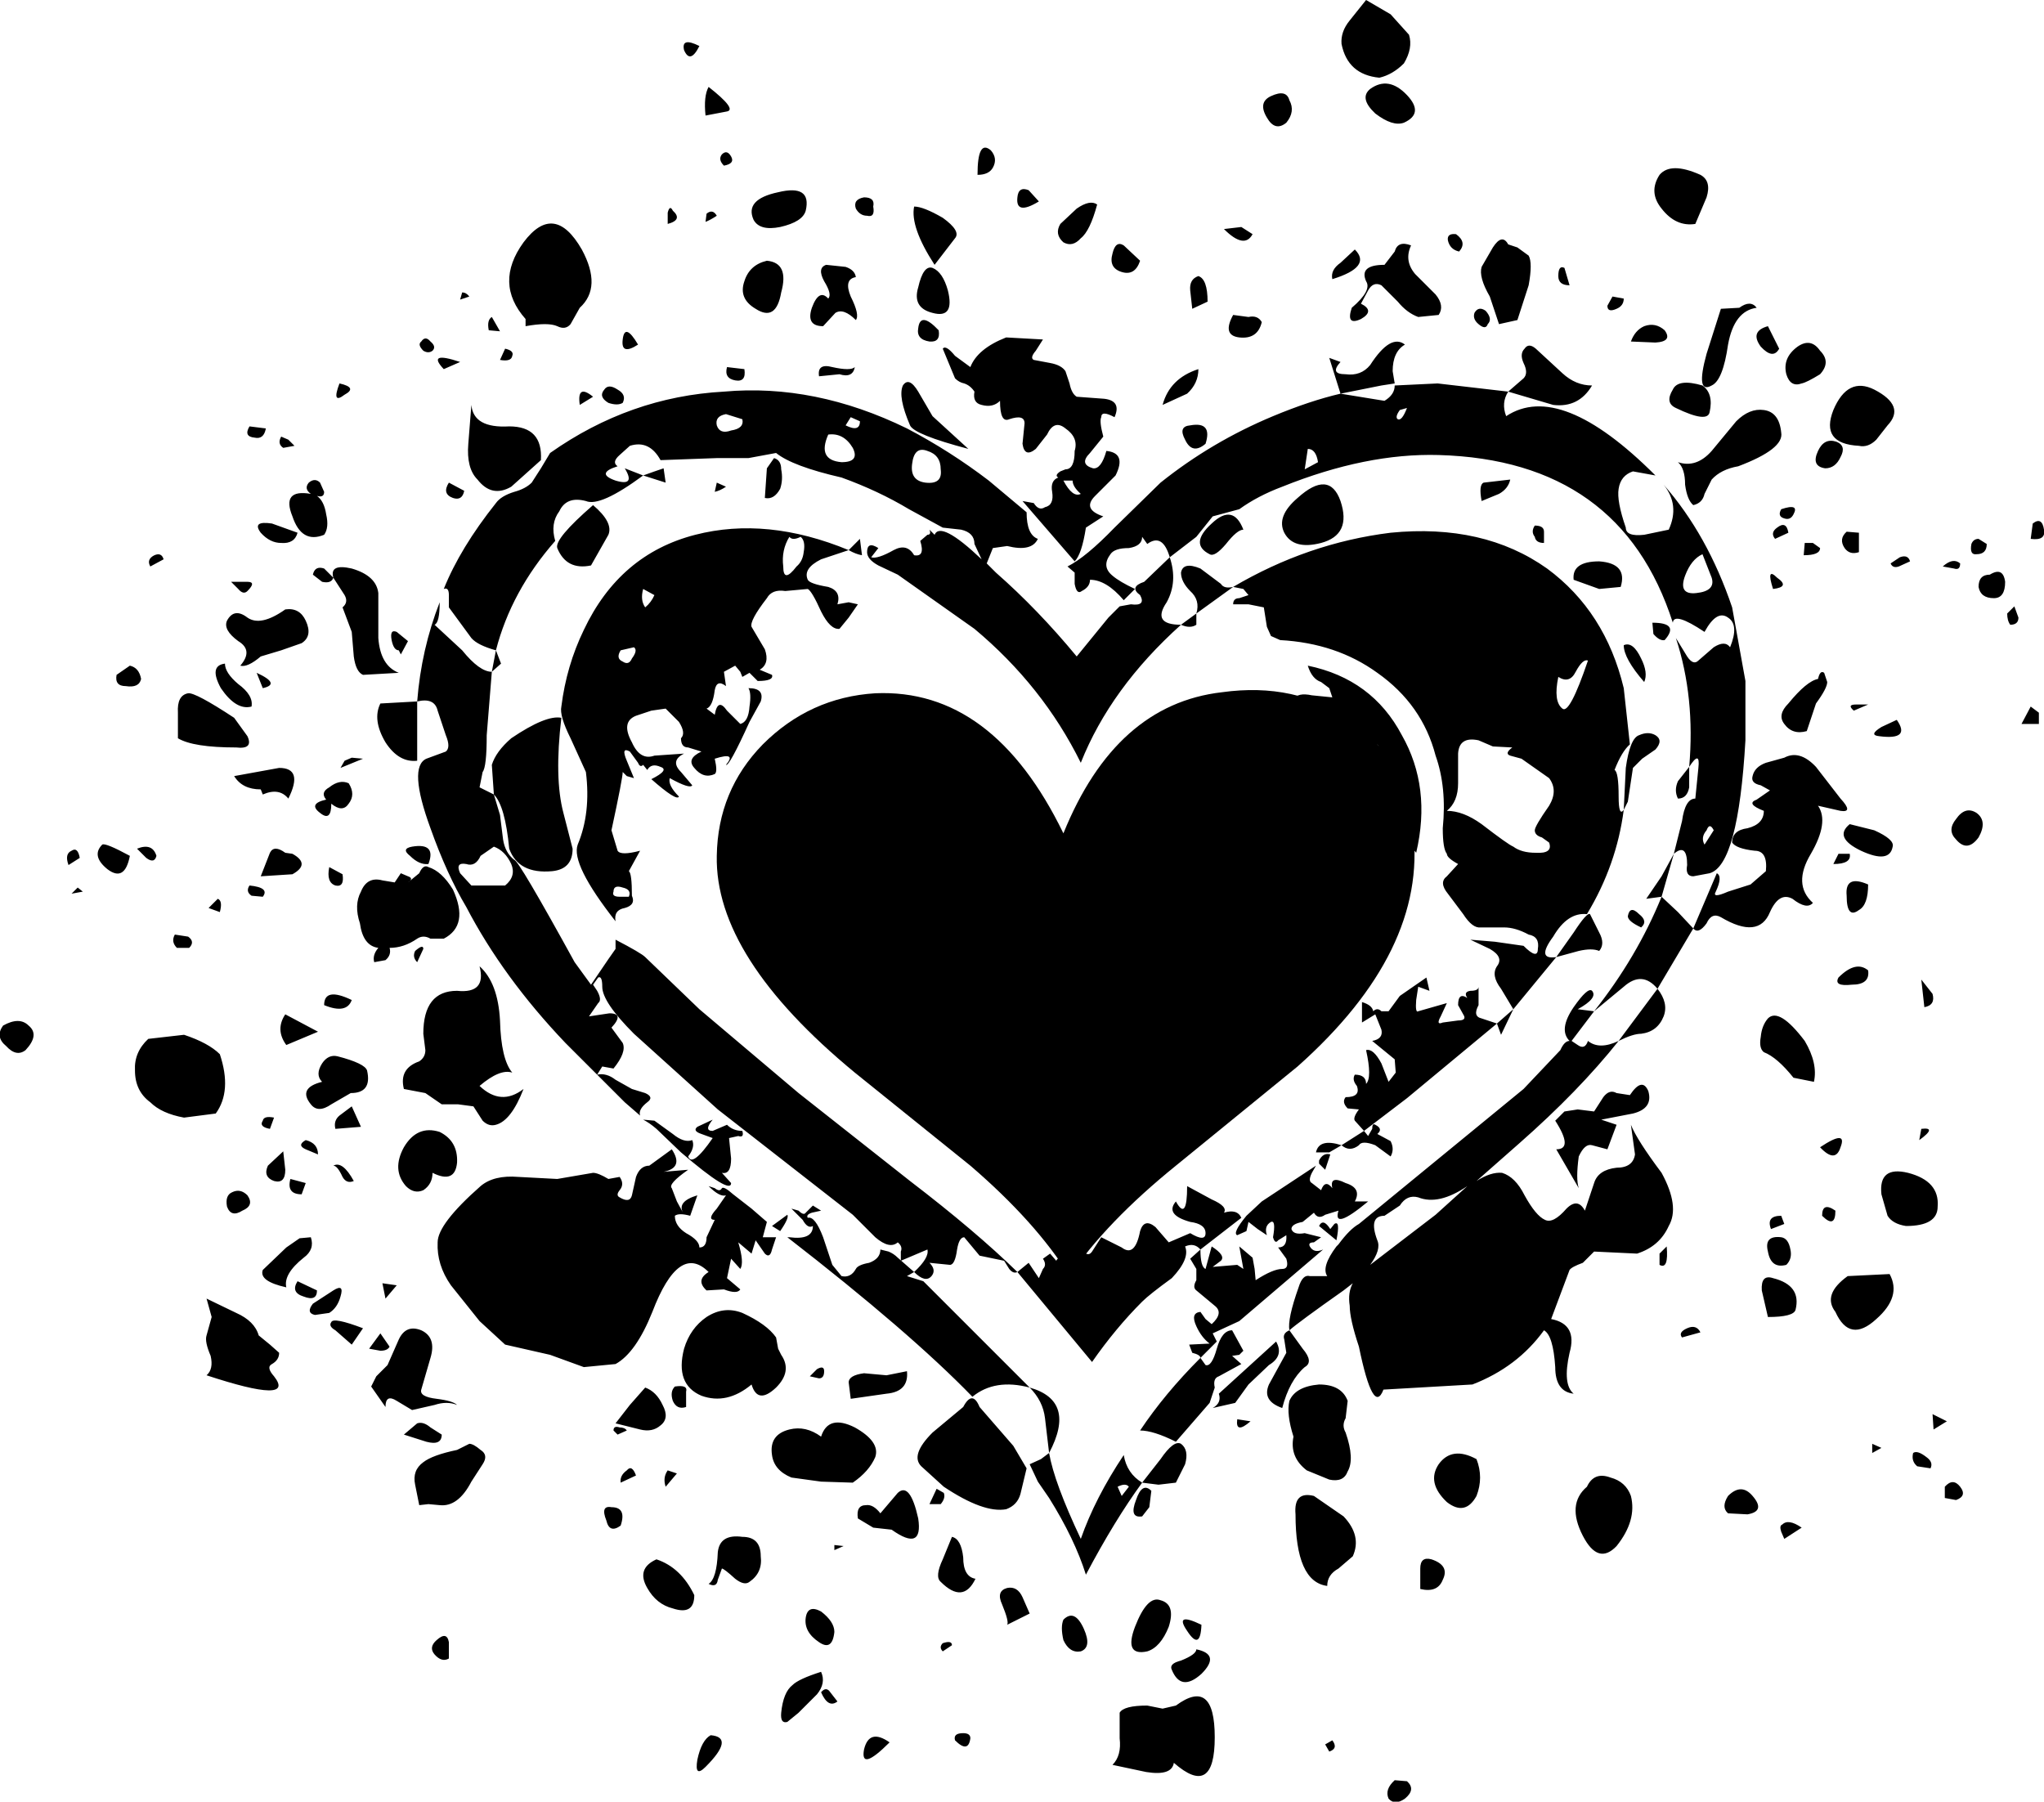 <?xml version="1.0" encoding="UTF-8" standalone="no"?>
<svg xmlns:xlink="http://www.w3.org/1999/xlink" height="88.1px" width="99.95px" xmlns="http://www.w3.org/2000/svg">
  <g transform="matrix(1.0, 0.0, 0.0, 1.0, 49.95, 44.05)">
    <path d="M-8.15 8.4 Q-15.0 2.75 -14.9 -2.2 -14.85 -5.4 -12.65 -7.65 -10.35 -9.95 -7.15 -10.15 -1.4 -10.4 2.05 -3.3 4.6 -9.6 9.8 -10.2 13.4 -10.7 16.05 -8.85 18.75 -7.0 19.15 -3.45 19.85 2.45 13.5 8.1 L7.55 12.95 Q4.15 15.7 2.35 18.35 0.7 15.7 -2.5 12.95 L-8.15 8.4" fill="#000000" fill-rule="evenodd" stroke="none"/>
    <path d="M29.55 -6.5 Q29.75 -7.95 30.2 -8.1 30.65 -8.3 31.0 -8.1 31.4 -7.85 31.0 -7.4 L30.35 -6.95 29.9 -6.5 29.65 -4.85 29.45 -4.45 29.55 -6.5 M29.3 -15.35 L28.25 -15.25 27.0 -15.7 Q26.9 -16.6 28.25 -16.6 29.65 -16.5 29.3 -15.35 M29.45 -12.5 Q29.9 -12.7 30.3 -11.85 30.65 -11.15 30.45 -10.7 29.45 -11.85 29.45 -12.5 M30.9 -13.05 L30.85 -13.6 Q32.2 -13.6 31.45 -12.75 31.2 -12.7 30.9 -13.05 M32.45 -15.9 Q32.1 -14.95 33.0 -15.05 33.95 -15.15 33.75 -15.8 L33.3 -16.95 Q32.75 -16.7 32.45 -15.9 M20.25 -7.1 Q19.6 -9.6 17.4 -11.15 15.4 -12.6 12.65 -12.75 L12.2 -12.95 12.0 -13.4 11.85 -14.35 11.1 -14.5 10.35 -14.5 Q10.35 -14.8 10.65 -14.8 L11.1 -14.95 10.85 -15.25 10.35 -15.35 Q14.0 -17.5 18.05 -18.0 22.6 -18.45 25.7 -16.25 28.55 -14.15 29.45 -10.4 L29.75 -7.65 Q29.35 -7.3 29.0 -6.4 29.2 -6.3 29.2 -5.1 29.2 -4.1 29.45 -4.45 29.1 -1.75 27.65 0.65 26.7 0.55 26.0 1.75 25.15 2.9 26.15 2.75 L24.05 5.3 23.45 4.3 Q22.95 3.65 23.25 3.2 23.6 2.75 22.9 2.35 L21.95 1.9 23.15 2.0 24.55 2.2 Q25.25 2.9 25.25 2.35 25.35 1.75 24.8 1.65 24.15 1.3 23.6 1.3 L22.45 1.3 Q22.05 1.35 21.6 0.65 L20.85 -0.35 Q20.4 -0.9 20.8 -1.2 L21.35 -1.8 Q20.8 -2.1 20.8 -2.3 20.6 -2.55 20.6 -3.55 20.8 -5.55 20.25 -7.1 M26.25 -10.95 Q26.0 -9.75 26.45 -9.4 26.8 -9.1 27.7 -11.75 27.45 -11.85 27.1 -11.2 26.8 -10.6 26.25 -10.95 M21.35 -7.2 L21.35 -5.75 Q21.35 -4.85 20.8 -4.4 21.6 -4.4 22.5 -3.75 23.8 -2.75 24.05 -2.65 24.45 -2.35 25.15 -2.35 26.0 -2.3 25.8 -2.85 L25.45 -3.1 Q25.1 -3.2 25.1 -3.45 25.1 -3.65 25.8 -4.65 26.25 -5.4 25.8 -6.0 L24.45 -6.95 23.9 -7.1 Q23.6 -7.2 24.0 -7.5 L23.05 -7.55 22.35 -7.85 Q21.4 -8.05 21.35 -7.2 M25.1 -18.35 Q25.55 -18.35 25.55 -18.05 L25.55 -17.5 Q25.15 -17.5 25.1 -17.8 24.9 -18.05 25.1 -18.35 M22.5 -19.55 Q22.35 -20.35 22.6 -20.45 L23.9 -20.6 Q23.8 -20.15 23.35 -19.9 L22.5 -19.55 M18.75 -27.2 Q18.15 -26.85 18.15 -25.9 L18.25 -25.3 17.6 -25.2 15.6 -24.8 15.05 -26.55 15.6 -26.35 Q15.05 -25.75 15.85 -25.75 16.6 -25.65 17.05 -26.2 18.05 -27.75 18.75 -27.2 M18.5 -24.0 Q18.25 -23.65 18.4 -23.55 18.6 -23.45 18.85 -24.1 L18.5 -24.0 M26.0 -24.25 L23.8 -24.9 24.55 -25.55 Q24.8 -25.8 24.55 -26.3 24.35 -26.75 24.6 -27.0 24.8 -27.3 25.15 -27.0 L26.45 -25.8 Q27.1 -25.2 27.9 -25.2 27.25 -24.1 26.0 -24.25 M31.0 -20.8 L29.9 -21.0 Q29.3 -20.8 29.2 -20.15 29.1 -19.55 29.55 -18.25 29.55 -17.8 30.45 -17.9 L31.65 -18.15 Q32.2 -19.35 31.4 -20.35 33.55 -17.9 34.75 -14.35 L35.4 -10.75 35.4 -7.85 Q35.05 -1.75 33.65 -1.35 L32.85 -1.2 Q32.45 -1.2 32.55 -1.75 32.55 -2.85 31.9 -2.3 L32.3 -3.9 Q32.45 -5.0 32.95 -5.0 L33.1 -6.5 Q33.2 -7.4 32.65 -6.55 32.95 -9.95 32.0 -12.85 L32.55 -11.95 Q32.85 -11.5 33.1 -11.75 L33.85 -12.4 Q34.4 -12.75 34.65 -12.4 35.1 -13.5 34.55 -13.85 34.0 -14.25 33.4 -13.15 31.9 -14.15 31.85 -13.6 29.3 -21.55 20.4 -21.8 16.85 -21.9 12.75 -20.25 11.55 -19.8 10.65 -19.15 L9.35 -18.8 8.55 -17.8 7.25 -16.8 Q6.9 -18.0 6.15 -17.45 L5.9 -17.8 Q5.9 -17.35 5.25 -17.25 4.55 -17.25 4.35 -16.95 3.9 -16.35 4.45 -15.9 4.8 -15.6 5.55 -15.25 L5.0 -14.7 Q4.15 -15.7 3.35 -15.7 3.35 -15.35 2.95 -15.15 2.7 -14.95 2.6 -15.5 L2.6 -16.05 2.25 -16.35 Q3.15 -16.8 4.55 -18.25 L6.8 -20.45 Q9.3 -22.45 12.3 -23.7 14.1 -24.45 15.6 -24.8 L17.75 -24.45 Q18.25 -24.75 18.25 -25.2 L20.35 -25.3 23.8 -24.9 Q23.45 -24.35 23.7 -23.7 26.35 -25.45 31.0 -20.8 M33.3 -25.2 Q33.85 -24.8 33.65 -23.9 33.55 -23.35 32.0 -24.1 31.45 -24.35 31.85 -25.0 32.1 -25.55 33.3 -25.2 M48.9 -8.65 L49.35 -9.5 49.75 -9.2 49.75 -8.65 48.9 -8.65 M45.6 -16.25 L45.05 -16.35 Q45.55 -16.8 45.9 -16.5 45.9 -16.15 45.6 -16.25 M48.2 -14.05 L48.55 -14.4 48.75 -13.85 Q48.75 -13.5 48.35 -13.5 48.2 -13.7 48.2 -14.05 M48.1 -15.6 Q48.1 -14.8 47.55 -14.8 46.9 -14.8 46.8 -15.35 46.8 -15.95 47.35 -15.95 48.0 -16.35 48.1 -15.6 M42.05 -8.5 L42.8 -8.85 Q43.5 -7.85 41.95 -8.05 41.4 -8.1 42.05 -8.5 M41.4 -9.6 L40.7 -9.3 Q40.35 -9.6 40.8 -9.6 L41.4 -9.6 M36.6 -5.4 L36.15 -5.65 Q35.65 -5.75 35.75 -6.1 35.85 -6.55 36.4 -6.75 L37.3 -7.0 Q38.05 -7.4 38.85 -6.55 L40.05 -5.0 Q40.7 -4.3 40.05 -4.4 L38.95 -4.65 Q39.5 -3.85 38.6 -2.3 37.7 -0.8 38.7 0.1 38.4 0.45 37.7 -0.1 37.05 -0.45 36.6 0.55 36.05 1.9 34.2 0.8 33.75 0.55 33.5 1.1 33.1 1.65 32.85 1.35 L34.0 -1.35 Q34.3 -1.2 33.95 -0.45 33.75 -0.1 34.55 -0.45 L35.65 -0.8 36.4 -1.45 Q36.5 -2.45 35.85 -2.45 34.95 -2.55 34.75 -2.85 34.75 -3.45 35.5 -3.55 36.3 -3.75 36.3 -4.4 35.4 -4.75 35.95 -4.95 L36.6 -5.4 M36.95 -15.8 Q37.6 -15.35 36.75 -15.25 36.4 -16.35 36.95 -15.8 M38.95 -10.85 Q39.05 -11.3 39.25 -11.15 L39.4 -10.7 Q39.4 -10.4 38.85 -9.65 L38.4 -8.3 Q37.7 -8.1 37.3 -8.65 36.95 -9.1 37.5 -9.65 38.4 -10.75 38.95 -10.85 M42.5 -16.5 L42.95 -16.8 Q43.35 -16.95 43.45 -16.6 L42.9 -16.35 Q42.6 -16.25 42.5 -16.5 M38.3 -17.5 L38.7 -17.5 39.05 -17.25 Q39.05 -16.9 38.25 -16.9 L38.3 -17.5 M40.25 -17.25 Q39.95 -17.7 40.35 -18.05 L40.95 -18.0 40.95 -17.05 Q40.5 -16.9 40.25 -17.25 M37.3 -18.7 Q36.95 -18.8 37.15 -19.15 38.05 -19.45 37.75 -18.9 37.6 -18.6 37.3 -18.7 M37.5 -18.0 L36.85 -17.7 Q36.6 -18.0 36.95 -18.25 37.4 -18.6 37.5 -18.0 M40.05 -21.7 Q39.8 -21.15 39.3 -21.15 38.6 -21.25 38.95 -22.0 39.25 -22.65 39.85 -22.45 40.35 -22.25 40.05 -21.7 M37.05 -27.0 Q36.75 -26.45 36.15 -27.1 35.6 -27.85 36.5 -28.1 L37.05 -27.0 M39.05 -25.75 Q38.4 -25.35 38.15 -25.3 37.6 -25.1 37.4 -25.75 37.2 -26.55 37.95 -27.1 38.6 -27.55 39.05 -26.9 39.6 -26.35 39.05 -25.75 M36.3 -24.0 Q37.05 -23.9 37.15 -22.9 37.3 -22.1 35.05 -21.25 34.2 -21.1 33.75 -20.6 L33.4 -19.9 Q33.3 -19.45 32.85 -19.35 32.55 -19.6 32.45 -20.35 32.45 -21.15 32.1 -21.45 33.0 -21.15 33.75 -22.0 L34.95 -23.45 Q35.6 -24.1 36.3 -24.0 M41.7 -25.0 Q43.25 -24.2 42.35 -23.25 L41.8 -22.55 Q41.4 -22.15 40.95 -22.25 39.05 -22.35 39.7 -24.0 40.4 -25.65 41.7 -25.0 M46.8 -17.7 L47.2 -17.45 Q47.2 -16.95 46.7 -16.95 46.35 -16.9 46.45 -17.45 46.55 -17.7 46.8 -17.7 M49.35 -17.7 L49.45 -18.45 Q49.9 -18.8 50.0 -18.15 50.1 -17.6 49.35 -17.7 M30.45 -28.1 Q31.0 -28.3 31.45 -27.9 31.85 -27.35 31.0 -27.3 L29.8 -27.35 Q30.0 -27.9 30.45 -28.1 M34.2 -28.95 L35.1 -29.0 Q35.65 -29.4 35.95 -29.0 34.85 -28.85 34.55 -27.2 34.3 -25.45 33.75 -25.2 32.95 -24.75 33.5 -26.75 L34.2 -28.95 M29.1 -28.95 Q28.65 -28.75 28.65 -29.1 L28.9 -29.55 29.45 -29.45 Q29.45 -29.1 29.1 -28.95 M31.2 -35.5 Q31.75 -36.15 33.2 -35.5 33.75 -35.2 33.5 -34.4 L32.95 -33.1 Q32.0 -32.95 31.3 -33.85 30.65 -34.65 31.2 -35.5 M22.8 -28.2 Q22.7 -27.9 22.35 -28.2 22.05 -28.45 22.15 -28.75 22.35 -29.1 22.7 -28.85 23.05 -28.45 22.8 -28.2 M26.25 -30.55 Q26.25 -31.1 26.55 -30.95 L26.8 -30.1 Q26.25 -30.1 26.25 -30.55 M24.25 -31.95 L24.8 -31.55 Q25.0 -31.2 24.8 -30.1 L24.25 -28.4 23.35 -28.2 22.9 -29.55 Q22.35 -30.5 22.5 -31.0 L23.05 -31.95 Q23.5 -32.65 23.8 -32.1 L24.25 -31.95 M19.05 -32.05 Q18.7 -31.3 19.25 -30.65 L20.25 -29.65 Q20.7 -29.1 20.4 -28.65 L19.4 -28.55 Q18.85 -28.75 18.4 -29.3 L17.6 -30.1 Q17.2 -30.3 16.95 -29.85 L16.6 -29.2 Q17.3 -28.85 16.6 -28.45 15.85 -28.1 16.15 -29.0 17.15 -29.85 16.85 -30.3 16.5 -31.1 17.75 -31.1 L18.25 -31.75 Q18.4 -32.3 19.05 -32.05 M21.25 -32.6 Q21.8 -32.2 21.4 -31.75 20.95 -31.85 20.85 -32.3 20.8 -32.65 21.25 -32.6 M18.7 -38.05 Q18.15 -37.85 17.3 -38.5 16.5 -39.25 17.05 -39.7 17.95 -40.35 18.85 -39.4 19.7 -38.5 18.7 -38.05 M18.05 -43.35 L18.95 -42.35 Q19.15 -41.7 18.7 -40.95 18.15 -40.4 17.5 -40.25 15.95 -40.4 15.65 -41.9 15.6 -42.5 16.05 -43.05 L16.85 -44.05 18.05 -43.35 M32.65 -6.55 L32.65 -5.55 Q32.55 -5.0 32.1 -5.0 31.9 -5.4 32.1 -5.85 L32.65 -6.55 M31.3 -0.2 L32.1 0.55 32.85 1.35 31.1 4.3 Q30.35 3.4 29.45 4.2 L28.0 5.4 Q30.1 2.75 31.3 -0.2 L30.55 -0.1 31.3 -1.2 31.9 -2.3 31.3 -0.2 M33.5 -3.45 Q33.2 -3.1 33.4 -2.75 L33.85 -3.45 Q33.65 -3.85 33.5 -3.45 M8.55 -14.05 Q8.75 -14.7 8.25 -15.15 7.8 -15.6 7.8 -16.05 7.9 -16.6 8.75 -16.25 L9.75 -15.5 Q9.9 -15.25 10.35 -15.35 L8.55 -14.05 8.55 -13.5 Q8.25 -13.3 7.8 -13.5 L8.55 -14.05 M0.25 -19.0 Q0.25 -17.9 0.8 -17.7 0.5 -17.05 -0.7 -17.35 L-1.4 -17.25 -1.7 -16.5 -1.25 -16.05 Q0.8 -14.25 2.7 -11.95 L4.25 -13.85 4.8 -14.4 5.35 -14.5 Q6.1 -14.4 5.8 -14.95 5.25 -15.35 6.0 -15.6 L7.25 -16.8 Q7.65 -15.6 7.1 -14.6 6.35 -13.5 7.8 -13.5 4.35 -10.4 2.9 -6.75 1.05 -10.5 -2.3 -13.3 L-6.05 -15.95 -7.0 -16.4 Q-7.55 -16.7 -7.55 -17.05 -7.55 -17.6 -7.0 -17.25 L-7.35 -16.8 Q-7.05 -16.7 -6.25 -17.15 -5.6 -17.5 -5.25 -16.9 -4.7 -16.8 -4.95 -17.6 L-4.6 -17.9 Q-4.4 -17.9 -4.5 -18.15 L-4.25 -17.9 Q-3.95 -18.6 -1.95 -16.7 L-2.3 -17.45 Q-2.3 -18.0 -2.95 -18.15 L-3.85 -18.25 -5.5 -19.15 Q-7.0 -20.05 -8.8 -20.7 -11.2 -21.25 -12.0 -21.9 L-13.35 -21.65 -14.9 -21.65 -17.65 -21.55 Q-18.2 -22.55 -19.15 -22.25 L-19.65 -21.8 Q-20.05 -21.45 -19.75 -21.25 -20.85 -20.9 -19.85 -20.55 -18.85 -20.25 -19.4 -21.15 L-18.5 -20.8 Q-20.6 -19.25 -21.3 -19.55 -22.25 -19.8 -22.6 -19.05 -23.05 -18.45 -22.8 -17.6 -24.95 -15.15 -25.7 -12.25 -26.6 -12.5 -26.9 -12.85 L-28.0 -14.35 -28.0 -14.95 Q-28.0 -15.35 -28.25 -15.25 -27.45 -17.25 -25.7 -19.45 -25.45 -19.8 -24.8 -20.0 -24.25 -20.15 -23.95 -20.45 L-23.5 -21.15 -23.05 -21.9 Q-19.15 -24.65 -14.55 -24.9 -10.1 -25.3 -5.6 -23.1 -3.5 -22.0 -1.6 -20.55 L0.25 -19.0 M2.5 -20.55 L2.05 -20.55 Q2.5 -19.7 2.9 -19.9 2.5 -20.25 2.5 -20.55 M4.05 -24.55 Q4.9 -24.45 4.55 -23.65 3.9 -24.0 3.9 -23.65 3.8 -23.45 4.0 -22.7 L3.35 -21.9 Q2.8 -21.35 3.5 -21.15 3.9 -21.1 4.15 -22.0 5.15 -21.9 4.6 -20.8 L3.6 -19.8 Q2.95 -19.15 4.0 -18.8 L3.15 -18.25 Q2.95 -16.95 2.6 -16.6 L0.05 -19.55 0.6 -19.45 Q0.85 -19.05 1.15 -19.25 1.6 -19.35 1.5 -20.0 1.4 -20.55 1.8 -20.7 1.6 -20.8 1.9 -21.0 L2.15 -21.1 Q2.6 -21.1 2.6 -22.0 2.8 -22.65 2.15 -23.1 1.6 -23.55 1.25 -22.8 L0.7 -22.1 Q0.15 -21.65 0.05 -22.35 L0.15 -23.35 Q0.15 -23.8 -0.6 -23.55 -1.05 -23.35 -1.05 -24.45 -1.4 -24.1 -1.95 -24.25 -2.4 -24.35 -2.3 -24.9 -2.5 -25.2 -2.8 -25.3 -3.05 -25.35 -3.25 -25.55 L-3.85 -27.0 Q-3.7 -27.2 -3.25 -26.65 L-2.5 -26.1 Q-2.15 -27.0 -0.75 -27.55 L1.05 -27.45 0.7 -26.9 Q0.4 -26.55 0.6 -26.45 L1.4 -26.3 Q1.95 -26.2 2.15 -25.9 L2.35 -25.3 Q2.45 -24.8 2.7 -24.65 L4.05 -24.55 M13.5 -19.7 Q15.05 -21.1 15.6 -19.55 16.15 -17.9 14.65 -17.5 13.3 -17.15 12.85 -18.0 12.45 -18.8 13.5 -19.7 M13.85 -21.1 L14.5 -21.45 Q14.4 -22.1 14.0 -22.1 L13.85 -21.1 M10.85 -18.15 Q10.55 -18.15 10.0 -17.45 9.45 -16.8 9.2 -16.95 8.2 -17.45 9.3 -18.45 10.35 -19.45 10.85 -18.15 M8.65 -26.0 Q8.65 -25.3 8.1 -24.8 L6.9 -24.25 Q7.25 -25.55 8.65 -26.0 M8.25 -23.25 Q9.35 -23.45 9.0 -22.35 8.35 -21.8 8.0 -22.55 7.65 -23.2 8.25 -23.25 M16.3 -31.85 Q17.15 -31.0 15.2 -30.4 15.1 -30.85 15.6 -31.2 L16.3 -31.85 M11.1 -28.55 Q11.55 -28.65 11.75 -28.3 11.55 -27.45 10.65 -27.55 9.8 -27.65 10.35 -28.65 L11.1 -28.55 M9.1 -29.3 L8.35 -28.95 8.25 -29.85 Q8.2 -30.4 8.65 -30.55 9.1 -30.4 9.1 -29.3 M10.75 -32.95 L11.3 -32.6 Q10.9 -31.85 9.9 -32.85 L10.75 -32.95 M5.8 -31.3 Q5.55 -30.55 4.9 -30.75 4.25 -30.95 4.45 -31.65 4.6 -32.3 5.0 -32.05 L5.8 -31.3 M2.9 -32.4 Q2.5 -31.95 2.05 -32.2 1.6 -32.6 1.9 -33.1 L2.7 -33.85 Q3.35 -34.3 3.7 -34.05 3.35 -32.75 2.9 -32.4 M0.85 -34.2 Q-0.3 -33.5 -0.2 -34.4 -0.15 -34.95 0.35 -34.75 L0.85 -34.2 M12.2 -39.35 Q12.95 -39.7 13.1 -39.15 13.4 -38.6 12.95 -38.05 12.4 -37.6 12.0 -38.3 11.55 -39.05 12.2 -39.35 M-3.6 -29.85 Q-3.25 -28.45 -4.35 -28.75 -5.35 -29.0 -5.05 -30.0 -4.8 -31.1 -4.35 -30.95 -3.85 -30.75 -3.6 -29.85 M-5.05 -28.0 Q-4.95 -28.85 -4.05 -27.9 -3.95 -27.3 -4.5 -27.35 -5.15 -27.45 -5.05 -28.0 M-9.55 -31.1 L-8.6 -31.0 Q-8.15 -30.85 -8.1 -30.5 -8.7 -30.4 -8.35 -29.55 -7.9 -28.65 -8.1 -28.4 -8.7 -29.0 -9.1 -28.75 L-9.7 -28.1 Q-10.55 -28.1 -10.25 -29.0 -9.9 -29.95 -9.45 -29.45 -9.25 -29.65 -9.65 -30.3 -10.0 -30.95 -9.55 -31.1 M-7.25 -33.95 Q-7.15 -33.4 -7.55 -33.5 -7.9 -33.5 -8.1 -33.85 -8.25 -34.3 -7.7 -34.4 -7.15 -34.4 -7.25 -33.95 M-1.5 -36.7 Q-1.15 -36.3 -1.4 -35.85 -1.6 -35.5 -2.15 -35.5 -2.15 -37.25 -1.5 -36.7 M-5.25 -33.95 Q-4.8 -33.95 -3.85 -33.4 -2.95 -32.75 -3.25 -32.4 L-4.25 -31.1 Q-5.45 -32.95 -5.25 -33.95 M-14.9 -33.5 Q-15.2 -33.3 -15.45 -33.2 L-15.4 -33.6 Q-15.1 -33.85 -14.9 -33.5 M-14.4 -38.6 L-15.45 -38.4 Q-15.55 -39.35 -15.3 -39.8 -13.9 -38.7 -14.4 -38.6 M-11.75 -29.75 Q-12.0 -28.3 -13.0 -28.95 -13.85 -29.45 -13.55 -30.3 -13.3 -31.1 -12.45 -31.3 -11.35 -31.2 -11.75 -29.75 M-17.3 -33.65 Q-17.2 -34.05 -17.05 -33.75 -16.55 -33.3 -17.3 -33.1 L-17.3 -33.65 M-14.65 -36.5 Q-14.4 -36.75 -14.2 -36.4 -14.0 -36.05 -14.55 -35.95 -14.85 -36.25 -14.65 -36.5 M-13.1 -33.3 Q-13.55 -34.3 -11.9 -34.65 -10.25 -35.05 -10.55 -33.75 -10.7 -33.2 -11.8 -32.95 -12.8 -32.75 -13.1 -33.3 M-15.75 -41.8 Q-16.2 -40.9 -16.5 -41.6 -16.65 -42.25 -15.75 -41.8 M-24.25 -28.1 L-24.25 -28.45 Q-25.8 -30.2 -24.35 -32.2 -22.85 -34.2 -21.5 -31.85 -20.5 -30.0 -21.6 -29.0 L-22.05 -28.2 Q-22.3 -27.9 -22.7 -28.1 -23.15 -28.3 -24.25 -28.1 M-27.0 -29.55 L-27.45 -29.4 -27.35 -29.75 Q-27.15 -29.75 -27.0 -29.55 M-25.5 -27.85 L-26.05 -27.9 Q-26.15 -28.4 -25.9 -28.55 L-25.5 -27.85 M18.25 43.0 L18.85 43.05 Q19.3 43.45 18.75 43.9 18.25 44.25 17.95 43.9 17.75 43.45 18.25 43.0 M35.5 30.0 L34.55 29.95 Q34.2 29.65 34.55 29.1 35.2 28.45 35.75 29.1 36.4 29.85 35.5 30.0 M20.05 32.2 Q20.95 32.5 20.6 33.2 20.35 33.85 19.5 33.65 L19.5 32.65 Q19.5 32.05 20.05 32.2 M20.4 27.55 Q21.05 26.65 22.25 27.3 22.6 28.2 22.25 29.1 21.7 30.1 20.8 29.4 19.8 28.45 20.4 27.55 M32.3 21.35 Q32.1 21.1 32.55 20.9 33.0 20.7 33.2 21.1 L32.3 21.35 M27.65 28.65 Q28.0 27.9 28.8 28.2 29.55 28.4 29.8 29.1 30.1 30.3 29.1 31.55 28.2 32.5 27.45 31.05 26.65 29.5 27.65 28.65 M37.2 30.5 Q37.5 30.2 38.15 30.65 L37.3 31.2 37.15 30.85 Q37.05 30.55 37.2 30.5 M41.6 27.0 L41.6 26.55 42.05 26.75 41.6 27.0 M43.6 27.0 Q43.8 26.85 44.25 27.2 44.6 27.45 44.45 27.75 L43.8 27.65 Q43.5 27.4 43.6 27.0 M44.6 25.85 L44.55 25.1 45.25 25.45 44.6 25.85 M36.5 20.35 L36.2 19.05 Q36.15 18.25 36.75 18.45 38.15 18.8 37.85 20.0 37.75 20.35 36.5 20.35 M42.45 18.25 Q43.05 19.35 41.8 20.45 40.5 21.65 39.8 20.1 39.15 19.25 40.4 18.35 L42.45 18.25 M45.15 28.65 Q45.55 28.2 45.9 28.65 46.25 29.1 45.7 29.3 L45.15 29.2 45.15 28.65 M44.8 14.95 Q44.8 15.9 43.25 15.9 42.6 15.8 42.35 15.4 L42.05 14.35 Q41.9 12.95 43.35 13.3 44.9 13.7 44.8 14.95 M39.15 15.4 Q39.15 14.7 39.8 15.15 39.8 16.05 39.15 15.4 M36.5 17.15 Q36.3 16.35 37.15 16.45 37.5 16.5 37.6 17.05 37.7 17.5 37.4 17.8 36.65 18.0 36.5 17.15 M40.05 12.05 Q39.8 12.85 39.05 12.05 40.4 11.15 40.05 12.05 M36.65 16.05 Q36.4 15.4 37.15 15.4 L37.3 15.8 36.65 16.05 M38.75 8.85 L37.75 8.65 Q36.95 7.65 36.3 7.4 36.05 7.2 36.15 6.65 36.2 6.1 36.5 5.75 37.05 5.2 38.3 6.85 38.95 7.95 38.75 8.85 M43.9 11.7 L44.0 11.15 Q44.8 11.05 43.9 11.7 M41.4 3.4 Q41.5 4.1 40.6 4.1 39.7 4.2 39.95 3.75 40.8 2.9 41.4 3.4 M44.0 3.85 L44.55 4.55 Q44.7 5.1 44.15 5.2 L44.0 3.85 M39.7 -1.8 L39.95 -2.3 40.5 -2.3 Q40.6 -1.8 39.7 -1.8 M41.4 -0.8 Q41.4 0.2 40.95 0.45 40.35 0.9 40.35 -0.25 40.25 -1.3 41.4 -0.8 M42.6 -2.65 Q42.45 -1.8 41.05 -2.45 39.7 -3.1 40.5 -3.75 L41.7 -3.45 Q42.7 -3.0 42.6 -2.65 M46.7 -4.3 Q47.25 -3.9 46.8 -3.1 46.25 -2.35 45.7 -3.0 45.25 -3.45 45.7 -4.0 46.15 -4.65 46.7 -4.3 M31.2 17.25 L31.55 16.9 Q31.65 18.05 31.2 17.8 L31.2 17.25 M20.25 15.35 L21.8 13.95 Q20.4 14.9 19.4 14.5 18.85 14.35 18.5 14.9 L17.75 15.4 Q16.95 15.4 17.4 16.6 17.6 17.05 17.05 17.8 L20.25 15.35 M17.3 10.95 Q17.7 11.15 17.4 11.4 L18.05 11.75 Q18.25 12.15 18.05 12.5 L17.3 11.95 Q16.65 11.7 16.5 11.95 16.05 12.3 15.65 11.95 L16.75 11.25 16.95 11.5 17.15 11.15 Q17.15 10.85 17.3 10.95 M26.1 10.75 L26.55 10.3 27.2 10.2 28.0 10.3 28.45 9.6 Q28.75 9.2 29.1 9.4 L29.75 9.5 Q30.35 8.6 30.65 9.3 30.9 10.15 29.9 10.4 L28.35 10.7 29.1 10.95 28.65 12.15 27.9 11.95 Q27.55 11.85 27.25 12.5 27.1 13.6 27.25 14.05 L26.15 12.15 Q27.0 12.15 26.1 10.75 M23.25 6.0 L24.05 5.3 23.45 6.55 23.25 6.0 18.85 9.65 16.75 11.25 16.3 10.75 Q16.2 10.6 16.5 10.2 L15.95 10.15 Q15.65 9.85 15.85 9.6 16.6 9.6 16.4 9.05 16.15 8.75 16.3 8.5 16.85 8.5 16.85 8.95 17.15 8.65 16.85 7.3 17.2 7.2 17.6 7.95 L17.95 8.85 18.3 8.4 18.25 7.75 17.15 6.85 Q17.7 6.75 17.6 6.3 L17.3 5.55 16.65 5.95 16.65 4.95 Q17.15 5.1 17.2 5.4 17.4 5.2 17.6 5.4 L17.95 5.4 18.5 4.65 19.8 3.75 19.95 4.4 19.4 4.2 19.3 4.85 Q19.25 5.5 19.4 5.4 L20.8 5.0 20.5 5.65 Q20.25 6.1 20.6 5.95 L21.35 5.85 Q21.8 5.85 21.6 5.55 L21.35 5.1 Q21.35 4.45 21.8 4.75 21.6 4.45 21.95 4.4 22.35 4.4 22.35 4.2 L22.35 5.1 Q22.05 5.65 22.5 5.75 L23.25 6.0 M19.3 -2.35 L18.85 -2.9 Q19.3 -3.0 19.05 -3.3 18.75 -3.55 18.75 -3.0 L18.75 -2.9 Q18.7 -2.35 17.95 -3.2 18.7 -4.2 17.15 -3.2 17.6 -3.2 17.4 -2.9 L15.95 -3.1 16.6 -3.2 Q17.05 -3.2 16.95 -3.65 L16.5 -4.45 Q16.05 -5.0 15.65 -4.65 15.95 -4.45 15.85 -3.55 15.75 -2.65 15.4 -2.65 15.2 -2.65 15.05 -4.45 L15.2 -4.2 15.6 -4.1 Q15.4 -4.75 15.5 -4.75 L15.95 -5.2 Q16.05 -5.65 16.65 -5.65 17.7 -5.65 17.7 -5.95 L17.05 -6.85 Q17.75 -7.2 17.4 -7.65 L16.85 -7.1 16.05 -7.55 Q15.4 -7.5 15.3 -7.75 L14.55 -9.3 Q13.65 -9.5 13.3 -9.85 13.5 -10.2 14.2 -10.05 L15.2 -9.95 15.05 -10.4 14.65 -10.7 Q14.2 -10.85 14.0 -11.5 17.15 -10.85 18.6 -8.1 20.05 -5.55 19.3 -2.35 M31.1 4.3 Q31.65 5.0 31.4 5.65 31.1 6.4 30.3 6.5 29.9 6.5 29.2 6.85 L31.1 4.3 M27.2 5.3 L28.0 5.4 26.9 6.85 27.2 7.05 Q27.55 7.3 27.7 6.85 28.25 7.3 29.2 6.85 27.25 9.3 24.35 11.85 L22.25 13.7 Q22.95 13.25 23.5 13.3 24.15 13.5 24.6 14.4 25.15 15.4 25.6 15.6 26.0 15.8 26.65 15.05 27.2 14.5 27.55 15.15 L28.0 13.8 Q28.2 13.15 29.1 13.05 29.9 13.05 30.0 12.4 L29.8 10.95 Q30.1 11.7 31.3 13.3 32.2 14.95 31.65 15.9 31.2 16.9 30.1 17.25 L28.0 17.15 27.45 17.7 Q26.9 17.9 26.8 18.05 L25.9 20.45 Q27.2 20.7 26.8 22.1 26.45 23.65 27.0 24.1 26.1 24.0 26.1 22.8 26.0 21.25 25.55 21.0 24.25 22.8 22.05 23.65 L17.7 23.9 Q17.2 25.2 16.5 21.8 16.05 20.45 16.05 19.8 15.95 19.15 16.2 18.7 L15.75 19.05 Q13.55 20.6 13.1 21.0 13.0 20.45 13.55 18.9 13.75 18.25 14.1 18.35 L14.95 18.35 Q14.65 17.9 15.4 16.9 L15.5 16.8 Q16.05 16.05 16.5 15.8 L24.55 9.2 26.35 7.3 Q26.55 6.85 26.8 6.85 26.25 6.3 27.0 5.2 27.7 4.2 27.9 4.4 28.2 4.75 27.2 5.3 M27.8 0.65 L28.25 1.55 Q28.55 2.1 28.25 2.45 27.9 2.3 27.25 2.45 L26.15 2.75 27.0 1.55 Q27.65 0.55 27.8 0.65 M30.3 1.3 Q29.65 1.0 29.65 0.75 29.75 0.2 30.2 0.65 30.65 1.0 30.3 1.3 M-18.75 -27.2 Q-19.6 -26.65 -19.5 -27.45 -19.4 -28.3 -18.75 -27.2 M-14.0 -25.45 Q-14.55 -25.55 -14.4 -26.1 L-13.55 -26.0 Q-13.45 -25.35 -14.0 -25.45 M-13.65 -23.55 L-14.45 -23.8 Q-15.0 -23.7 -14.9 -23.25 -14.75 -22.8 -14.2 -23.0 -13.55 -23.1 -13.65 -23.55 M-3.95 -21.1 Q-3.95 -21.8 -4.6 -22.0 -5.25 -22.25 -5.35 -21.35 -5.45 -20.55 -4.7 -20.45 -3.85 -20.35 -3.95 -21.1 M-8.45 -17.15 L-9.8 -16.7 Q-10.7 -16.25 -10.45 -15.7 -10.35 -15.5 -9.45 -15.35 -8.8 -15.15 -9.0 -14.5 L-8.45 -14.6 -8.0 -14.5 -8.45 -13.85 -8.9 -13.3 Q-9.35 -13.25 -9.8 -14.15 -10.25 -15.15 -10.45 -15.25 L-11.55 -15.15 Q-12.2 -15.25 -12.45 -14.8 -13.3 -13.7 -13.2 -13.4 L-12.55 -12.3 Q-12.3 -11.6 -12.8 -11.3 L-12.2 -11.05 Q-12.1 -10.75 -12.9 -10.75 L-13.3 -11.15 -13.65 -10.95 -13.75 -11.2 -14.0 -11.5 -14.55 -11.2 -14.45 -10.5 Q-14.9 -10.85 -15.0 -10.3 -15.1 -9.5 -15.4 -9.4 L-15.0 -9.1 Q-14.85 -9.95 -14.4 -9.3 L-13.75 -8.65 Q-13.35 -8.75 -13.3 -9.5 -13.2 -10.15 -13.35 -10.4 -12.55 -10.4 -12.75 -9.75 L-13.3 -8.75 Q-14.3 -6.55 -14.45 -6.65 -13.9 -7.3 -15.0 -6.95 -14.85 -6.3 -15.0 -6.2 -15.55 -5.95 -16.0 -6.5 -16.4 -6.95 -15.65 -7.3 L-16.3 -7.5 Q-16.65 -7.5 -16.65 -7.95 -16.4 -8.2 -16.75 -8.75 L-17.4 -9.4 -18.1 -9.3 -18.85 -9.05 Q-19.6 -8.75 -19.05 -7.75 -18.65 -6.85 -17.95 -7.1 L-16.5 -7.2 Q-17.2 -6.85 -16.65 -6.3 L-16.1 -5.65 Q-16.2 -5.45 -17.2 -6.0 -17.3 -5.65 -16.75 -5.1 -16.85 -4.85 -18.1 -5.95 -17.2 -6.4 -17.65 -6.55 -18.1 -6.75 -18.3 -6.4 L-18.5 -6.65 Q-18.65 -6.5 -18.75 -6.75 L-19.15 -7.3 Q-19.6 -7.55 -19.3 -6.85 L-18.95 -6.0 -19.3 -6.1 -19.5 -6.3 Q-19.5 -6.0 -20.05 -3.45 L-19.75 -2.45 Q-19.6 -2.2 -18.65 -2.45 L-19.2 -1.45 Q-19.05 -1.35 -19.05 -0.25 -18.85 0.2 -19.4 0.35 -19.95 0.45 -19.85 1.0 -22.05 -1.8 -21.7 -2.75 -21.05 -4.3 -21.3 -6.3 L-22.05 -7.95 Q-22.6 -9.05 -22.5 -9.5 -22.25 -11.5 -21.4 -13.25 -19.65 -16.95 -15.95 -17.9 -12.45 -18.8 -8.45 -17.15 L-7.9 -17.7 -7.8 -16.9 Q-8.1 -16.95 -8.45 -17.15 M-9.9 -25.65 Q-10.0 -26.3 -9.25 -26.1 -8.35 -25.9 -8.15 -26.1 -8.25 -25.55 -8.9 -25.75 L-9.9 -25.65 M-7.9 -23.45 L-8.35 -23.65 -8.6 -23.25 Q-7.9 -22.9 -7.9 -23.45 M-8.25 -22.15 Q-8.7 -22.9 -9.45 -22.8 -10.0 -21.55 -8.8 -21.45 -7.9 -21.45 -8.25 -22.15 M-5.8 -25.2 Q-5.5 -25.65 -5.05 -24.9 L-4.35 -23.7 -2.6 -22.1 Q-5.25 -22.8 -5.45 -23.25 -6.05 -24.65 -5.8 -25.2 M-18.5 -20.8 Q-17.95 -21.0 -17.5 -21.15 L-17.4 -20.45 -18.5 -20.8 M11.0 16.15 L10.55 16.35 Q10.3 16.25 11.0 15.4 L11.75 14.7 14.4 12.95 14.2 13.3 Q14.0 13.7 14.2 13.8 L14.65 14.15 Q14.85 13.6 15.2 14.05 15.05 13.4 15.85 13.8 16.65 14.05 16.3 14.7 L16.65 14.7 16.95 14.7 Q15.2 16.15 15.5 15.15 L14.85 15.35 Q14.5 15.6 14.3 15.25 L13.75 15.7 Q13.2 15.8 13.2 16.05 13.3 16.35 13.85 16.25 L14.65 16.45 14.3 16.7 Q14.0 16.7 14.1 16.9 14.3 17.25 14.75 17.05 L10.65 20.55 9.35 21.15 9.55 21.55 8.75 22.35 Q8.75 22.2 8.35 22.1 L8.2 21.7 9.2 21.65 Q8.8 21.35 8.55 20.8 8.25 20.15 8.75 20.1 L9.0 20.45 9.3 20.7 Q9.9 20.15 9.45 19.8 L8.55 19.05 Q8.35 18.9 8.55 18.55 L8.55 18.0 8.25 17.5 8.75 17.05 Q8.75 17.9 9.0 18.0 L9.3 16.9 Q10.0 17.35 9.75 17.6 L9.35 17.9 10.55 17.8 10.85 18.0 10.65 16.9 11.3 17.45 11.4 18.0 11.45 18.55 Q12.3 18.0 12.75 18.0 13.1 18.0 12.95 17.5 L12.55 16.95 Q13.0 16.95 12.95 16.35 L12.55 16.6 Q12.4 16.8 12.3 16.45 12.45 15.6 12.2 15.7 11.85 15.9 12.0 16.35 L11.55 16.05 11.1 15.7 11.0 16.15 M2.45 17.35 Q3.05 17.45 2.95 17.05 3.25 17.45 3.45 17.15 L3.9 16.45 4.9 16.95 Q5.55 17.45 5.8 16.15 6.0 15.5 6.55 15.95 L7.2 16.7 8.25 16.25 Q9.0 16.7 9.0 16.25 9.0 15.8 8.25 15.7 7.0 15.35 7.55 14.7 8.1 15.7 8.1 13.95 L9.3 14.6 Q10.1 14.95 9.9 15.25 10.55 15.05 10.75 15.5 L8.75 17.05 Q8.45 16.7 8.0 16.9 8.25 17.5 7.35 18.45 6.25 19.25 5.9 19.6 4.6 20.9 3.45 22.55 L-0.2 18.15 0.35 17.7 0.85 18.45 1.05 18.0 Q1.25 17.8 1.05 17.5 L1.4 17.25 1.7 17.6 Q1.8 17.35 2.45 17.35 M2.5 16.35 L2.9 16.95 Q2.7 16.8 2.45 16.95 L1.9 16.6 2.5 16.35 M-11.8 16.15 L-12.2 15.9 -11.45 15.35 Q-11.35 15.5 -11.8 16.15 M-10.9 15.15 Q-10.65 15.4 -10.55 15.25 L-10.2 14.9 -9.8 15.15 -10.25 15.25 Q-10.55 15.35 -10.45 15.5 -10.1 15.4 -9.7 16.45 L-9.25 17.8 -8.8 18.35 Q-8.35 18.45 -8.1 18.0 -8.0 17.8 -7.45 17.7 -6.9 17.5 -6.9 17.05 L-6.5 17.15 Q-6.25 17.25 -6.05 17.45 L-5.25 18.15 -5.6 18.35 -4.8 18.6 0.4 23.8 Q-1.3 23.35 -2.4 24.25 -5.45 21.1 -11.45 16.45 L-11.35 16.45 Q-10.2 16.6 -10.2 15.9 -10.45 16.05 -10.7 15.6 L-11.25 15.05 -10.9 15.15 M-17.1 14.05 L-16.85 14.7 -16.55 15.25 Q-16.85 14.7 -15.85 14.4 L-16.2 15.4 Q-16.75 15.25 -16.95 15.4 -16.95 15.9 -16.4 16.25 -15.75 16.6 -15.75 16.95 -15.4 16.95 -15.4 16.45 L-15.0 15.6 Q-15.4 15.6 -14.9 15.05 L-14.45 14.4 Q-14.75 14.5 -15.3 13.95 L-15.0 14.05 Q-14.75 14.25 -14.65 14.05 -14.55 13.95 -14.1 14.35 L-13.2 15.05 -12.45 15.7 -12.65 16.45 -12.0 16.45 -12.2 17.05 Q-12.3 17.5 -12.55 17.25 L-13.0 16.6 -13.2 17.25 -13.85 16.7 Q-13.55 17.7 -13.75 18.0 L-14.2 17.5 -14.4 18.45 -13.75 19.0 Q-13.9 19.25 -14.55 19.0 L-15.4 19.05 Q-15.95 18.55 -15.3 18.15 -16.75 16.7 -18.05 20.1 -18.85 22.1 -19.85 22.65 L-21.4 22.8 -23.05 22.2 -25.25 21.7 -26.5 20.55 -27.9 18.8 Q-28.6 17.8 -28.55 16.7 -28.55 15.8 -26.45 13.95 -25.8 13.4 -24.6 13.5 L-22.7 13.6 -20.95 13.3 Q-20.7 13.3 -20.2 13.6 L-19.65 13.5 Q-19.4 13.85 -19.65 14.15 -19.85 14.4 -19.65 14.5 -19.15 14.8 -19.05 14.4 L-18.85 13.5 Q-18.65 12.95 -18.2 12.95 L-17.1 12.15 Q-16.5 13.05 -17.5 13.25 L-16.3 13.15 Q-17.3 13.85 -17.1 14.05 M-19.05 9.2 L-18.4 9.4 Q-17.95 9.6 -18.3 9.85 -18.75 10.2 -18.65 10.5 L-19.4 9.85 -20.75 8.5 Q-20.3 8.4 -19.85 8.75 L-19.05 9.2 M-14.4 10.95 Q-14.1 11.25 -13.65 11.25 -13.55 11.6 -13.85 11.5 L-14.3 11.6 -14.2 12.6 Q-14.2 13.4 -14.65 13.3 L-14.2 13.8 Q-14.2 14.4 -16.65 12.3 L-17.85 11.15 Q-18.2 10.85 -18.5 10.7 L-17.95 10.75 -17.05 11.4 Q-16.5 11.85 -16.1 11.7 -15.95 12.05 -16.3 12.5 -16.1 13.05 -15.1 11.6 L-15.65 11.4 Q-16.1 11.25 -15.85 11.05 L-15.1 10.7 Q-15.55 11.25 -15.1 11.25 L-14.4 10.95 M-19.2 -0.2 Q-19.05 -0.55 -19.5 -0.65 -19.95 -0.8 -19.95 -0.45 -20.05 -0.2 -19.65 -0.2 L-19.2 -0.2 M-18.4 2.75 L-15.75 5.3 -10.9 9.4 -5.45 13.7 Q-2.25 16.15 -0.2 18.15 -0.4 18.25 -0.6 18.0 L-0.85 17.6 -2.05 17.35 -2.8 16.45 Q-3.05 16.45 -3.15 17.05 -3.25 17.8 -3.5 17.8 L-4.5 17.7 Q-4.15 18.05 -4.4 18.35 -4.7 18.7 -5.25 18.15 -4.5 17.45 -4.6 17.05 L-5.9 17.6 -5.9 17.15 Q-5.8 16.9 -6.05 16.7 -6.45 17.05 -7.15 16.45 L-8.25 15.35 -14.85 10.2 -18.95 6.5 Q-20.5 4.95 -20.5 4.2 -20.5 3.65 -20.7 3.75 L-20.95 4.1 -21.05 4.1 -20.2 2.85 -19.85 2.35 -19.85 1.9 Q-18.6 2.55 -18.4 2.75 M-13.0 -6.95 L-12.9 -7.3 -12.65 -7.2 Q-12.8 -7.0 -13.0 -6.95 M-18.4 -14.35 Q-18.1 -14.6 -17.95 -14.95 L-18.5 -15.25 Q-18.65 -14.7 -18.4 -14.35 M-18.95 -12.4 L-19.6 -12.25 Q-19.85 -11.85 -19.5 -11.7 -19.2 -11.5 -19.05 -11.85 -18.75 -12.25 -18.95 -12.4 M-10.65 -17.05 Q-10.55 -17.6 -10.8 -17.8 -11.2 -17.6 -11.35 -17.8 -11.75 -17.15 -11.65 -16.35 -11.65 -15.5 -11.0 -16.35 -10.7 -16.6 -10.65 -17.05 M-14.9 -20.45 L-14.45 -20.25 Q-14.75 -20.05 -15.0 -20.0 L-14.9 -20.45 M-12.45 -21.15 L-12.1 -21.65 Q-11.75 -21.55 -11.75 -21.1 -11.65 -20.6 -11.8 -20.15 -12.1 -19.6 -12.55 -19.7 L-12.45 -21.15 M15.65 11.95 L15.05 12.3 14.4 12.3 Q14.55 11.6 15.65 11.95 M-30.45 -12.25 Q-30.7 -12.25 -30.8 -12.75 -30.9 -13.3 -30.55 -13.15 L-30.0 -12.7 -30.35 -12.05 -30.45 -12.25 M-33.2 -14.35 Q-32.9 -14.6 -33.1 -14.95 L-33.65 -15.8 Q-33.85 -16.5 -32.75 -16.25 -31.55 -15.9 -31.45 -15.05 L-31.45 -12.85 Q-31.35 -11.5 -30.45 -11.15 L-32.2 -11.05 Q-32.55 -11.2 -32.65 -11.95 L-32.75 -13.15 -33.2 -14.35 M-37.2 -18.0 Q-37.65 -18.6 -36.65 -18.45 L-35.4 -18.0 Q-35.55 -17.45 -36.2 -17.5 -36.75 -17.5 -37.2 -18.0 M-34.75 -19.9 Q-35.1 -20.15 -34.85 -20.45 -34.55 -20.7 -34.3 -20.45 L-34.1 -20.0 Q-34.1 -19.7 -34.45 -19.8 -34.1 -19.55 -34.0 -18.9 -33.85 -18.25 -34.1 -17.9 -35.2 -17.45 -35.65 -18.8 -36.2 -20.15 -34.75 -19.9 M-35.85 -22.55 L-35.55 -22.25 -36.1 -22.15 Q-36.4 -22.35 -36.2 -22.7 L-35.85 -22.55 M-37.5 -22.65 Q-38.05 -22.7 -37.75 -23.2 L-36.95 -23.1 Q-37.05 -22.55 -37.5 -22.65 M-33.1 -24.75 Q-33.75 -24.25 -33.35 -25.3 -32.45 -25.1 -33.1 -24.75 M-20.2 -17.9 L-21.05 -16.4 Q-22.25 -16.15 -22.7 -17.25 -22.85 -17.7 -20.95 -19.35 -19.95 -18.5 -20.2 -17.9 M-27.25 -20.05 Q-27.35 -19.55 -27.8 -19.7 -28.35 -19.9 -28.0 -20.45 L-27.25 -20.05 M-28.9 -27.35 Q-28.6 -27.1 -28.8 -26.9 -29.0 -26.75 -29.25 -26.9 -29.55 -27.2 -29.35 -27.35 -29.15 -27.65 -28.9 -27.35 M-27.45 -26.35 L-28.25 -26.0 Q-29.1 -26.9 -27.45 -26.35 M-25.25 -27.0 Q-24.8 -26.9 -24.9 -26.65 -24.95 -26.35 -25.5 -26.45 L-25.25 -27.0 M-27.05 -22.35 L-26.9 -24.25 Q-26.8 -23.1 -25.05 -23.2 -23.4 -23.2 -23.5 -21.55 L-24.95 -20.25 Q-25.9 -19.7 -26.6 -20.6 -27.15 -21.15 -27.05 -22.35 M-21.6 -24.25 Q-21.75 -25.3 -20.95 -24.65 L-21.6 -24.25 M-20.4 -25.0 Q-20.2 -25.3 -19.75 -25.0 -19.3 -24.75 -19.5 -24.35 -19.75 -24.2 -20.2 -24.35 -20.7 -24.65 -20.4 -25.0 M15.1 16.05 L15.3 15.8 Q15.6 15.6 15.4 16.6 L14.55 15.9 Q14.75 15.5 15.1 16.05 M14.55 12.85 L14.55 12.7 Q14.75 12.3 15.1 12.4 L14.85 13.15 14.55 12.85 M-33.65 -15.8 Q-33.75 -15.5 -34.2 -15.6 L-34.65 -15.95 Q-34.55 -16.4 -34.1 -16.25 L-33.65 -15.8 M-28.7 -13.5 L-27.35 -12.25 Q-26.5 -11.2 -25.9 -11.2 L-26.15 -8.1 Q-26.15 -6.55 -26.35 -6.3 L-26.5 -5.55 -25.8 -5.2 -25.5 -4.2 -25.35 -3.0 Q-25.25 -2.35 -24.8 -2.0 -24.6 -2.0 -21.85 3.0 L-21.05 4.1 -20.95 4.1 -20.75 4.4 Q-20.5 4.85 -20.7 5.0 L-21.15 5.65 -20.15 5.5 Q-19.4 5.5 -20.05 6.2 L-19.5 6.95 Q-19.3 7.4 -19.95 8.2 L-20.5 8.1 -20.75 8.5 -22.3 6.95 Q-25.35 3.75 -27.15 0.3 -28.1 -1.3 -28.9 -3.55 -30.0 -6.55 -29.1 -6.95 L-28.15 -7.3 Q-27.9 -7.5 -28.15 -8.1 L-28.55 -9.3 Q-28.7 -9.95 -29.55 -9.75 -29.35 -12.3 -28.45 -14.6 -28.45 -13.6 -28.7 -13.5 M-33.85 -5.55 Q-33.35 -5.95 -32.9 -5.75 -32.55 -5.2 -32.9 -4.75 -33.2 -4.3 -33.75 -4.75 -33.75 -3.85 -34.3 -4.3 -34.9 -4.75 -34.0 -4.95 -34.3 -5.3 -33.85 -5.55 M-37.4 -11.15 Q-36.2 -10.6 -37.1 -10.4 L-37.4 -11.15 M-31.35 -9.65 L-29.55 -9.75 -29.55 -6.85 Q-30.45 -6.75 -31.1 -7.75 -31.75 -8.85 -31.35 -9.65 M-32.75 -7.0 L-32.2 -6.95 -33.3 -6.5 -33.1 -6.85 -32.75 -7.0 M-37.1 -5.2 L-37.2 -5.45 Q-38.1 -5.45 -38.5 -6.1 L-36.3 -6.5 Q-35.1 -6.5 -35.85 -5.0 -36.3 -5.55 -37.1 -5.2 M-37.85 -13.85 Q-37.2 -13.4 -36.0 -14.25 -35.3 -14.35 -35.0 -13.7 -34.65 -12.95 -35.2 -12.6 L-36.2 -12.25 -37.2 -11.95 Q-37.85 -11.4 -38.2 -11.5 -37.55 -12.25 -38.3 -12.7 -39.05 -13.25 -38.85 -13.7 -38.5 -14.35 -37.85 -13.85 M-37.85 -15.6 Q-37.4 -15.6 -37.85 -15.15 -38.05 -14.95 -38.3 -15.25 L-38.65 -15.6 -37.85 -15.6 M-25.9 -11.2 L-25.7 -12.25 -25.45 -11.6 -25.9 -11.2 M-25.8 -5.2 L-25.9 -6.65 Q-25.7 -7.3 -24.95 -7.95 -23.25 -9.1 -22.5 -8.95 -22.85 -6.0 -22.4 -4.3 L-21.95 -2.55 Q-21.95 -1.55 -22.95 -1.45 -24.6 -1.3 -25.05 -2.55 -25.25 -4.65 -25.8 -5.2 M13.75 21.9 Q14.3 22.55 13.85 22.8 13.1 23.45 12.75 24.8 11.75 24.45 12.1 23.65 L12.95 22.1 12.85 21.45 Q12.75 21.15 13.1 21.0 L13.75 21.9 M-20.3 30.3 Q-20.6 29.55 -20.05 29.65 -19.3 29.65 -19.6 30.55 -20.15 30.95 -20.3 30.3 M-28.6 36.15 Q-28.1 35.7 -28.0 36.25 L-28.0 37.05 Q-28.35 37.25 -28.7 36.85 -29.0 36.5 -28.6 36.15 M-36.3 22.1 Q-36.3 22.45 -36.65 22.65 -36.95 22.8 -36.55 23.25 -35.45 24.65 -39.85 23.2 -39.5 22.9 -39.65 22.25 -39.95 21.55 -39.85 21.25 L-39.6 20.35 -39.85 19.45 -38.4 20.15 Q-37.5 20.55 -37.3 21.25 L-36.75 21.7 -36.3 22.1 M-34.45 19.05 Q-34.45 19.6 -35.1 19.35 -35.75 19.15 -35.4 18.6 L-34.45 19.05 M-33.85 20.15 L-34.55 20.25 Q-35.0 20.15 -34.65 19.7 L-33.65 19.05 Q-33.1 18.7 -33.3 19.35 -33.45 19.9 -33.85 20.15 M-32.2 20.9 L-32.75 21.7 -33.55 21.0 Q-33.9 20.8 -33.75 20.6 -33.65 20.35 -32.2 20.9 M-31.35 22.0 L-31.9 21.9 -31.35 21.15 -30.9 21.8 Q-31.0 22.0 -31.35 22.0 M-30.55 18.8 L-31.1 19.45 -31.25 18.7 -30.55 18.8 M-19.75 26.1 L-19.95 25.9 Q-19.95 25.65 -19.65 25.75 -19.4 25.75 -19.3 25.9 L-19.75 26.1 M-27.6 26.85 L-27.0 26.55 Q-26.8 26.55 -26.45 26.85 -26.05 27.1 -26.35 27.55 L-26.9 28.4 Q-27.55 29.65 -28.45 29.55 L-29.0 29.5 -29.45 29.55 -29.65 28.55 Q-29.8 27.85 -29.25 27.45 -28.8 27.1 -27.6 26.85 M-28.9 25.75 L-28.35 26.1 Q-28.35 26.65 -29.1 26.45 L-30.2 26.1 -29.55 25.55 Q-29.25 25.45 -28.9 25.75 M-27.6 24.65 Q-28.1 24.45 -28.7 24.65 L-29.8 24.9 -30.55 24.45 Q-31.1 24.1 -31.1 24.75 L-31.8 23.75 -31.55 23.25 -31.0 22.7 -30.45 21.45 Q-30.1 20.7 -29.35 21.0 -28.6 21.35 -28.9 22.35 L-29.35 23.9 Q-29.45 24.25 -28.6 24.35 -27.8 24.45 -27.6 24.65 M-32.65 13.7 Q-33.0 13.85 -33.2 13.5 -33.45 12.95 -33.65 12.95 -33.2 12.7 -32.65 13.7 M-29.25 14.15 Q-29.7 14.35 -30.1 13.95 -30.8 13.15 -30.2 12.05 -29.55 10.95 -28.45 11.3 -27.55 11.75 -27.6 12.8 -27.7 13.85 -28.8 13.3 -28.8 13.85 -29.25 14.15 M-35.3 16.5 L-34.75 16.45 Q-34.55 17.05 -35.1 17.45 -36.1 18.25 -35.95 18.9 -37.3 18.6 -37.1 18.05 L-35.95 16.95 -35.3 16.5 M-36.85 12.95 L-36.1 12.25 -36.0 13.15 Q-36.0 13.85 -36.55 13.7 -37.1 13.5 -36.85 12.95 M-35.0 13.8 L-35.2 14.35 Q-35.95 14.35 -35.75 13.6 L-35.0 13.8 M-34.4 12.4 L-35.0 12.15 Q-35.45 11.95 -35.0 11.7 -34.4 11.85 -34.4 12.4 M-34.4 6.4 L-35.95 7.05 Q-36.5 6.3 -36.0 5.55 L-34.4 6.4 M-36.75 11.15 Q-37.3 11.05 -37.1 10.75 -37.05 10.5 -36.55 10.6 L-36.75 11.15 M-32.75 10.05 L-32.3 11.05 -33.55 11.15 Q-33.65 10.75 -33.35 10.5 L-32.75 10.05 M-33.45 7.6 Q-32.1 7.95 -32.0 8.3 -31.75 9.4 -32.8 9.4 L-33.75 9.95 Q-34.4 10.4 -34.75 9.95 -35.4 9.15 -34.2 8.85 -34.55 8.5 -34.2 7.95 -33.9 7.5 -33.45 7.6 M-34.1 5.1 Q-34.1 4.2 -32.75 4.85 -33.0 5.55 -34.1 5.1 M-29.65 2.45 Q-29.25 2.1 -29.25 2.35 L-29.55 3.0 Q-29.8 2.75 -29.65 2.45 M-33.55 -0.75 Q-34.0 -0.9 -33.85 -1.65 L-33.2 -1.3 Q-33.1 -0.65 -33.55 -0.75 M-37.1 -0.2 L-37.65 -0.25 Q-37.95 -0.45 -37.75 -0.75 -36.75 -0.65 -37.1 -0.2 M-36.75 -2.35 Q-36.55 -2.75 -36.0 -2.35 L-35.65 -2.3 Q-34.75 -1.8 -35.65 -1.3 L-37.2 -1.2 -36.75 -2.35 M-29.0 -1.8 Q-29.45 -1.75 -29.9 -2.2 -30.35 -2.55 -29.8 -2.65 -28.6 -2.85 -29.0 -1.8 M-27.6 4.4 Q-26.15 4.55 -26.5 3.2 -25.6 4.0 -25.5 5.85 -25.45 7.75 -24.9 8.4 -25.5 8.2 -26.5 9.05 -25.45 10.05 -24.35 9.2 -24.95 10.75 -25.7 10.95 -26.05 11.05 -26.35 10.75 L-26.8 10.05 -27.55 9.95 -28.35 9.95 -29.15 9.4 -30.2 9.2 Q-30.45 8.2 -29.45 7.85 -29.15 7.65 -29.15 7.3 L-29.25 6.5 Q-29.25 4.4 -27.6 4.4 M-28.25 1.85 L-28.9 1.85 Q-29.25 1.65 -29.55 1.85 -30.2 2.3 -30.9 2.3 -30.8 2.65 -31.1 2.9 L-31.65 3.0 Q-31.75 2.65 -31.45 2.3 -32.2 2.2 -32.35 1.1 -32.65 0.2 -32.3 -0.45 -32.0 -1.2 -31.25 -1.0 L-30.65 -0.9 -30.35 -1.35 -30.0 -1.2 Q-29.7 -1.1 -30.0 -0.9 L-29.45 -1.35 Q-29.25 -1.8 -29.0 -1.65 -28.35 -1.45 -27.8 -0.55 -27.0 1.2 -28.25 1.85 M-27.45 -1.35 L-26.9 -0.75 -25.25 -0.75 Q-24.7 -1.2 -24.95 -1.8 -25.25 -2.45 -25.8 -2.65 L-26.45 -2.2 Q-26.7 -1.65 -27.15 -1.8 -27.7 -1.9 -27.45 -1.35 M-39.2 7.5 Q-38.6 9.3 -39.4 10.4 L-40.95 10.6 Q-42.05 10.4 -42.6 9.85 -43.35 9.3 -43.35 8.3 -43.4 7.4 -42.7 6.75 L-40.95 6.55 Q-39.75 6.95 -39.2 7.5 M-38.85 14.95 Q-38.95 14.4 -38.6 14.25 -38.2 14.05 -37.85 14.4 -37.5 14.9 -38.1 15.15 -38.65 15.5 -38.85 14.95 M-49.8 6.1 Q-49.0 5.65 -48.55 6.1 -48.0 6.55 -48.7 7.3 -49.15 7.65 -49.65 7.1 -50.2 6.65 -49.8 6.1 M-40.7 2.3 L-41.3 2.3 Q-41.6 2.0 -41.4 1.65 L-40.75 1.75 Q-40.4 2.0 -40.7 2.3 M-43.6 -2.2 Q-43.85 -0.9 -44.7 -1.55 -45.5 -2.2 -44.95 -2.75 -44.8 -2.85 -43.6 -2.2 M-45.9 -0.45 L-46.45 -0.35 -46.15 -0.65 -45.9 -0.45 M-46.05 -2.1 L-46.6 -1.75 Q-46.8 -2.3 -46.45 -2.45 -46.15 -2.65 -46.05 -2.1 M-42.3 -2.2 Q-42.4 -1.8 -42.8 -2.1 L-43.25 -2.55 Q-42.5 -2.85 -42.3 -2.2 M-39.75 0.35 L-39.3 -0.1 Q-39.05 0.0 -39.2 0.55 L-39.75 0.35 M-39.15 -10.4 Q-39.75 -11.5 -38.95 -11.6 -38.95 -11.15 -38.3 -10.6 -37.55 -10.05 -37.65 -9.5 -38.4 -9.3 -39.15 -10.4 M-41.25 -7.95 L-41.25 -9.2 Q-41.3 -10.05 -40.75 -10.15 -40.4 -10.2 -38.5 -8.95 L-37.85 -8.05 Q-37.55 -7.4 -38.4 -7.5 -40.5 -7.5 -41.25 -7.95 M-44.25 -11.05 L-43.6 -11.5 Q-43.15 -11.4 -43.05 -10.85 -43.15 -10.4 -43.8 -10.5 -44.35 -10.5 -44.25 -11.05 M-42.4 -16.9 Q-42.05 -17.05 -41.95 -16.7 L-42.6 -16.35 Q-42.8 -16.7 -42.4 -16.9 M8.75 22.35 L9.0 22.7 Q9.3 22.8 9.55 21.9 9.8 21.0 10.3 21.0 L10.85 22.0 10.65 22.2 10.3 22.25 10.75 22.65 9.65 23.25 Q9.35 23.35 9.45 23.8 L9.2 24.55 7.55 26.45 Q6.45 25.9 5.8 25.9 7.0 24.1 8.75 22.35 M-0.4 26.65 L0.25 27.75 -0.05 29.0 Q-0.2 29.55 -0.75 29.75 -1.85 29.95 -3.8 28.65 L-4.9 27.65 Q-5.45 27.1 -4.35 26.0 L-2.85 24.75 Q-2.4 23.9 -2.05 24.75 L-0.4 26.65 M15.95 24.45 L15.85 25.3 Q15.65 25.65 15.85 26.0 16.3 27.3 15.95 27.9 15.75 28.45 15.05 28.3 L13.95 27.85 Q13.1 27.2 13.3 26.2 12.95 25.1 13.1 24.45 13.4 23.75 14.55 23.65 15.65 23.65 15.95 24.45 M10.55 25.35 L11.2 25.45 Q10.45 26.1 10.55 25.35 M12.45 21.55 Q12.85 22.25 12.1 22.7 L11.1 23.65 10.45 24.55 9.35 24.8 Q9.8 24.55 9.65 24.1 L12.45 21.55 M0.4 23.8 Q2.7 24.45 1.35 27.0 1.6 28.45 2.9 31.2 3.6 29.2 5.0 27.1 5.15 28.0 5.9 28.45 L6.8 27.3 Q7.45 26.35 7.8 26.55 8.2 26.85 8.0 27.55 L7.55 28.45 6.7 28.55 5.9 28.45 Q4.55 30.3 3.15 32.95 2.6 31.2 1.35 29.2 L0.8 28.4 0.4 27.55 0.95 27.3 1.35 27.0 1.15 25.3 Q1.05 24.45 0.4 23.8 M14.85 41.25 L15.2 41.05 Q15.5 41.45 15.05 41.6 L14.85 41.25 M-3.25 41.05 Q-3.35 40.7 -2.85 40.7 -2.5 40.7 -2.5 40.95 -2.6 41.7 -3.25 41.05 M-15.2 40.8 Q-14.0 40.9 -15.45 42.35 -16.0 42.9 -15.85 42.0 -15.65 41.05 -15.2 40.8 M-7.7 41.5 Q-7.45 40.45 -6.45 41.15 -7.9 42.6 -7.7 41.5 M-3.85 36.3 Q-3.4 36.15 -3.4 36.4 L-3.85 36.7 Q-4.05 36.5 -3.85 36.3 M-9.15 35.75 Q-9.25 36.7 -9.9 36.25 -10.65 35.75 -10.55 35.05 -10.45 34.4 -9.8 34.75 -9.15 35.25 -9.15 35.75 M-9.0 39.15 Q-9.45 39.5 -9.8 38.7 -9.55 38.4 -9.35 38.7 L-9.0 39.15 M-6.35 30.75 L-7.25 30.65 -8.0 30.2 Q-8.1 29.55 -7.6 29.55 -7.25 29.5 -6.9 29.95 L-6.05 28.95 Q-5.45 28.4 -5.05 30.2 -4.8 31.85 -6.35 30.75 M-9.15 31.75 L-9.15 31.5 -8.7 31.55 -9.15 31.75 M-3.95 29.5 L-4.5 29.5 -4.15 28.75 -3.8 28.95 Q-3.7 29.2 -3.95 29.5 M-3.4 31.1 Q-2.95 31.2 -2.85 32.1 -2.85 33.05 -2.25 33.15 -2.85 34.4 -3.95 33.3 -4.25 33.05 -3.85 32.2 L-3.4 31.1 M-11.75 39.7 Q-11.65 38.7 -11.2 38.35 -10.9 38.05 -9.8 37.7 -9.55 38.25 -10.0 38.8 L-10.9 39.7 -11.45 40.15 Q-11.8 40.25 -11.75 39.7 M-17.85 32.2 Q-16.65 32.6 -16.0 33.95 -16.0 34.95 -17.05 34.6 -17.85 34.4 -18.3 33.6 -18.85 32.65 -17.85 32.2 M-13.3 33.3 Q-13.55 33.5 -14.0 33.15 -14.55 32.65 -14.65 32.65 L-14.85 33.2 Q-14.9 33.6 -15.3 33.4 -14.9 33.15 -14.85 31.85 -14.75 30.95 -13.65 31.1 -12.75 31.1 -12.75 32.05 -12.65 32.85 -13.3 33.3 M-17.3 27.85 L-16.85 28.0 -17.4 28.65 Q-17.55 28.2 -17.3 27.85 M-18.85 28.1 L-19.6 28.45 Q-19.65 28.1 -19.3 27.85 -19.05 27.55 -18.85 28.1 M-18.4 23.8 Q-17.85 24.0 -17.55 24.65 -17.2 25.3 -17.65 25.65 -18.05 26.0 -18.65 25.85 L-19.85 25.55 -19.15 24.65 -18.4 23.8 M-16.4 24.0 L-16.4 24.75 Q-16.85 24.9 -17.05 24.45 -17.2 24.0 -16.95 23.75 -16.3 23.65 -16.4 24.0 M-11.9 21.9 L-11.75 22.2 Q-11.2 23.0 -12.0 23.8 -12.9 24.65 -13.2 23.65 -14.4 24.65 -15.65 24.2 -16.95 23.65 -16.5 21.9 -16.2 20.9 -15.4 20.35 -14.55 19.8 -13.65 20.15 -12.45 20.7 -12.0 21.35 L-11.9 21.9 M-9.8 26.2 Q-9.45 25.1 -8.15 25.75 -6.9 26.45 -7.15 27.2 -7.45 27.9 -8.25 28.45 L-9.8 28.4 -11.25 28.2 Q-12.1 27.85 -12.2 27.1 -12.35 26.1 -11.35 25.85 -10.55 25.65 -9.8 26.2 M-6.6 24.1 L-8.35 24.35 -8.45 23.55 Q-8.45 23.2 -7.7 23.1 L-6.6 23.2 -5.6 23.0 Q-5.5 24.0 -6.6 24.1 M-10.0 22.9 Q-9.65 22.7 -9.65 23.0 -9.65 23.35 -9.9 23.35 L-10.35 23.25 -10.0 22.9 M13.4 30.0 Q13.3 28.85 14.3 29.1 L15.75 30.1 Q16.65 31.05 16.2 32.05 L15.5 32.65 Q14.95 32.95 14.95 33.5 13.4 33.3 13.4 30.0 M8.8 35.4 Q8.75 36.7 8.1 35.7 7.45 34.75 8.8 35.4 M4.8 39.7 Q5.0 39.35 6.15 39.35 L6.9 39.5 7.55 39.35 Q9.45 37.95 9.45 40.9 9.45 43.9 7.45 42.15 7.35 42.8 6.1 42.6 L4.45 42.25 Q4.9 41.8 4.8 40.95 L4.8 39.7 M7.35 37.6 Q7.2 37.3 7.8 37.15 8.55 36.85 8.55 36.6 9.75 36.85 8.8 37.8 7.8 38.7 7.35 37.6 M7.2 35.5 Q6.8 36.5 6.15 36.7 5.0 36.95 5.55 35.5 6.15 33.95 6.8 34.2 7.55 34.4 7.2 35.5 M2.05 35.15 Q2.6 34.6 3.05 35.6 3.45 36.5 2.9 36.7 2.35 36.8 2.05 36.15 1.9 35.5 2.05 35.15 M-0.7 33.6 Q-0.2 33.5 0.05 34.05 L0.4 34.85 -0.7 35.4 Q-0.6 35.25 -0.95 34.4 -1.25 33.75 -0.7 33.6 M6.25 29.65 L5.9 30.1 Q5.25 30.2 5.6 29.3 5.9 28.4 6.35 28.85 L6.25 29.65 M5.25 28.65 Q5.1 28.45 4.7 28.65 L4.9 29.1 5.25 28.65" fill="#000000" fill-rule="evenodd" stroke="none"/>
  </g>
</svg>
